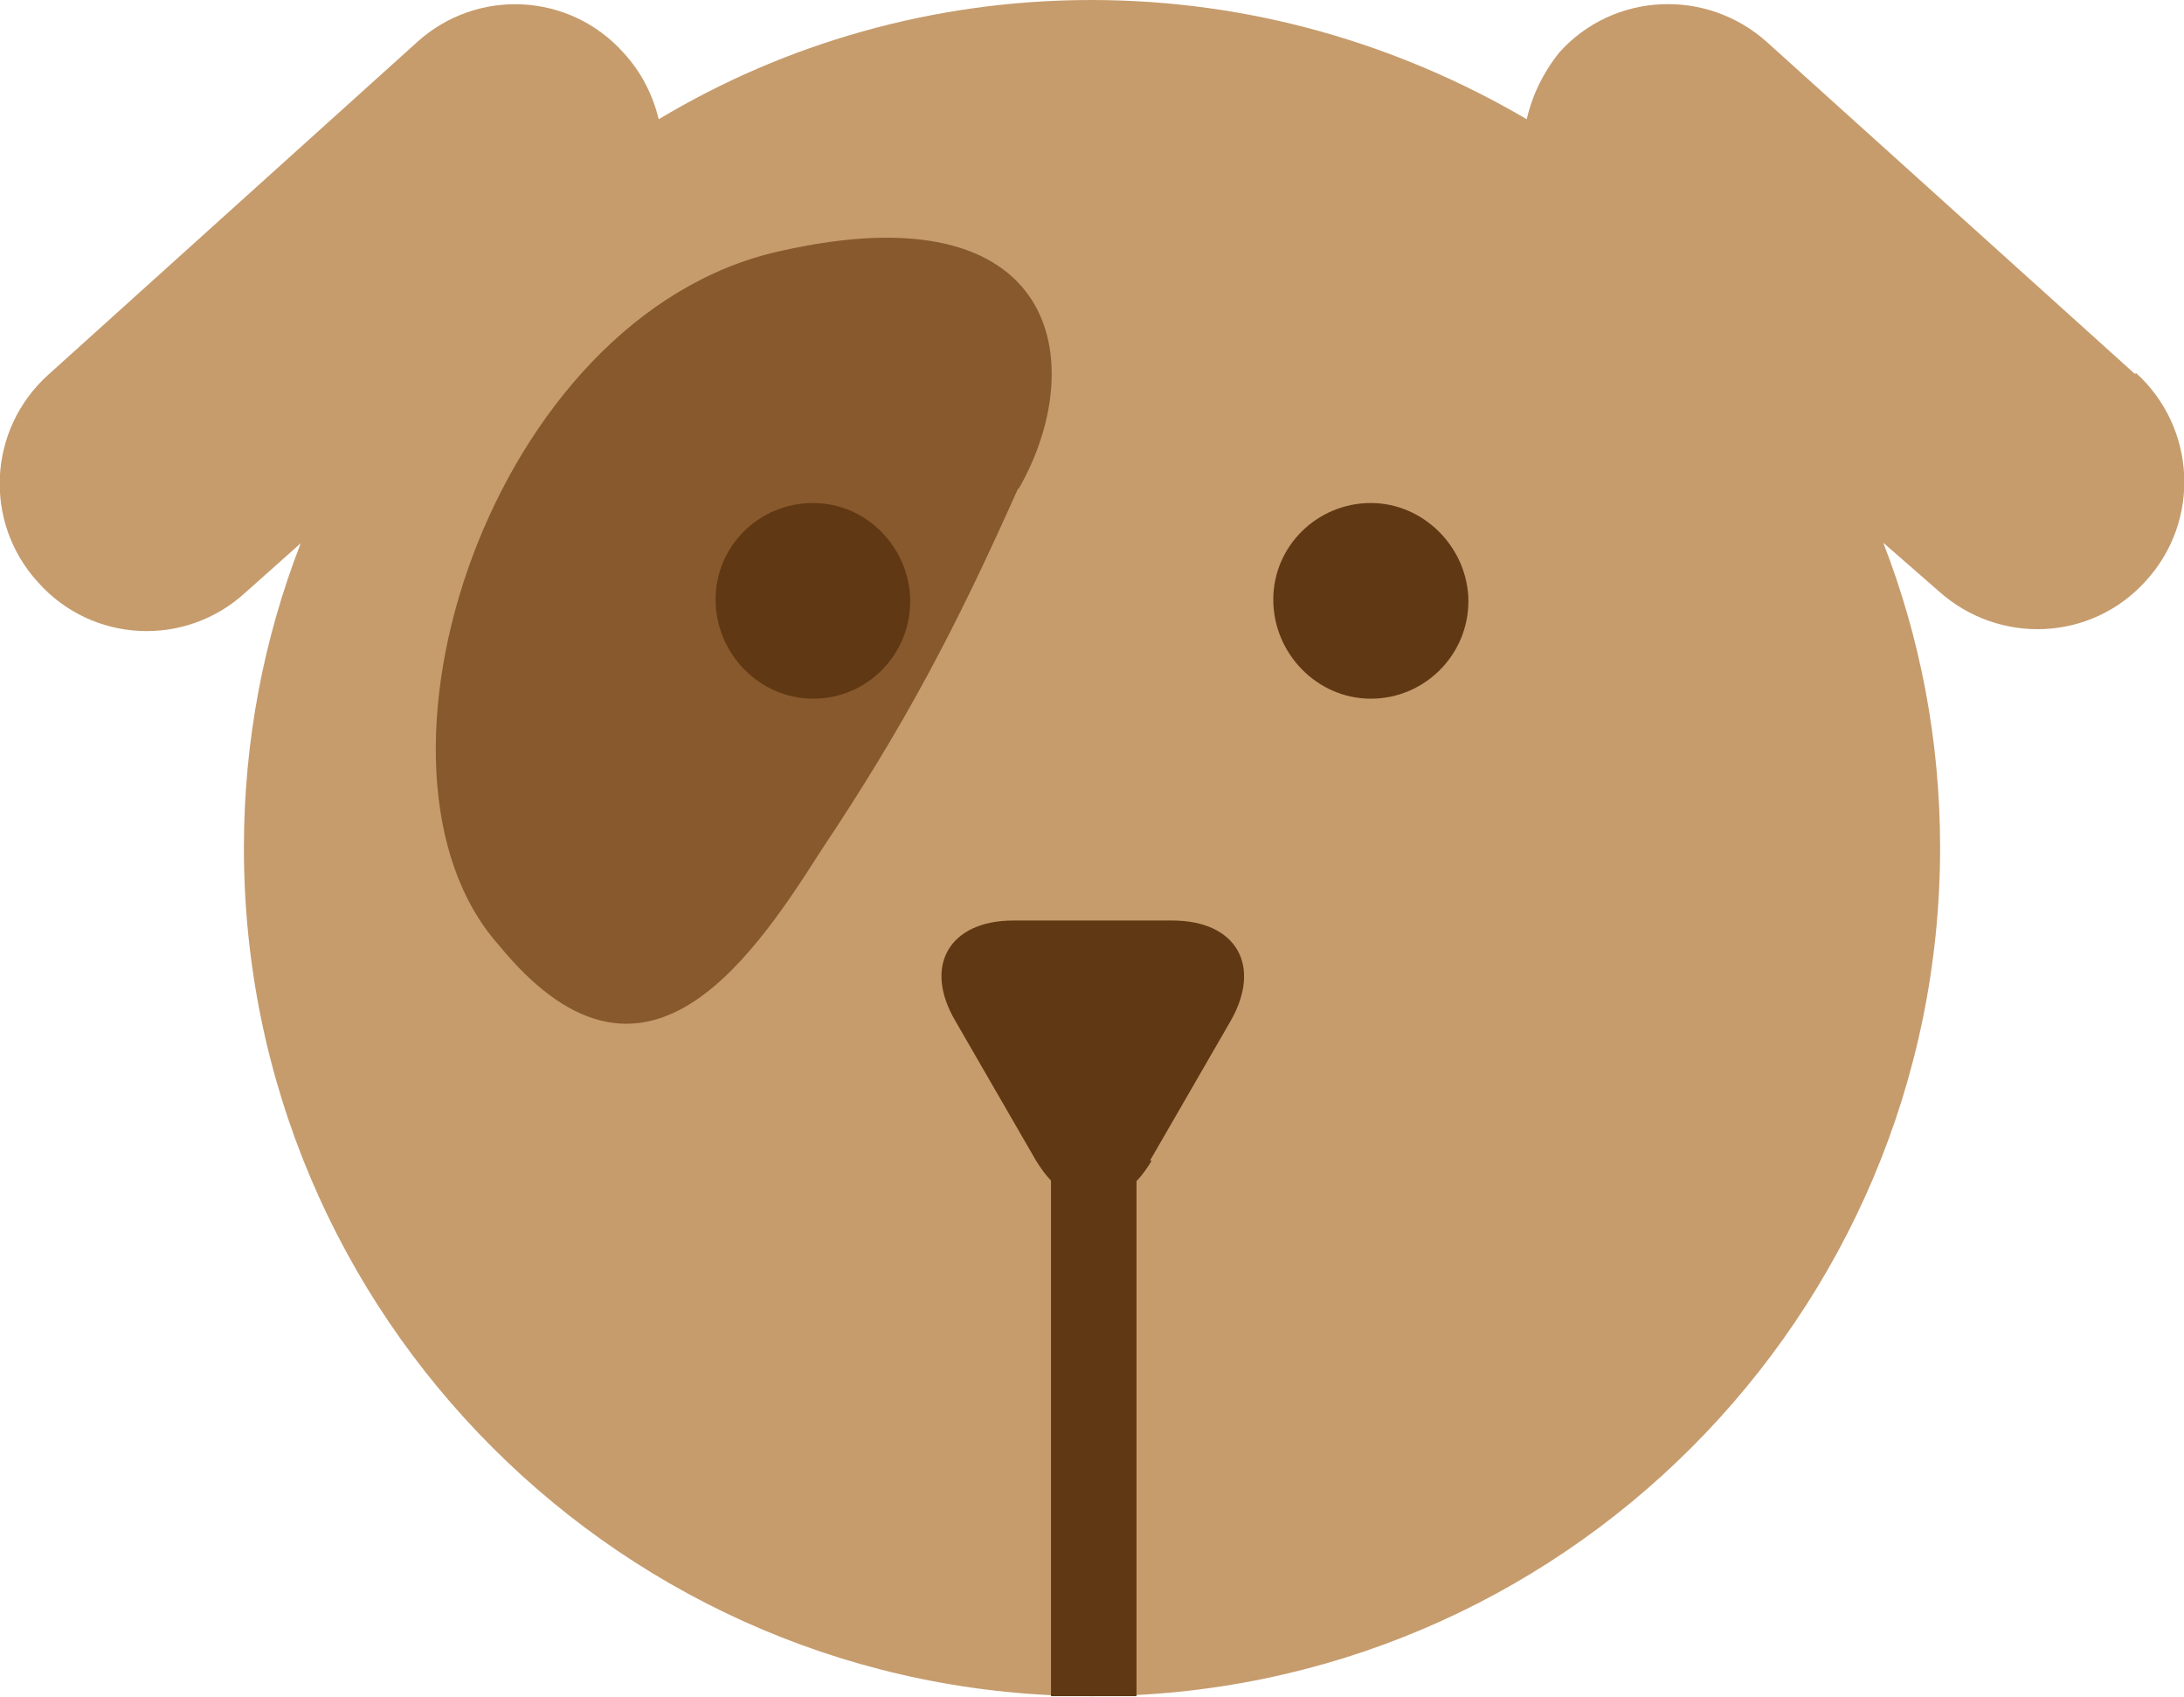 <svg xmlns="http://www.w3.org/2000/svg" width="434.3" height="337.3">
  <path fill="#C69C6D" d="M424.6 74.4l-73.2-66c-12-10.8-30.5-10-41.3 2-3.2 4-5.4 8.5-6.5 13.3C278 8.7 248.5 0 217 0c-31.4 0-61 8.7-86 23.7-1.2-4.8-3.4-9.3-7-13.2-10.7-12-29.2-13-41.2-2l-73.2 66c-12 10.8-13 29.3-2 41.3 10.7 12 29.2 13 41.2 2l11-9.8c-7.3 18.8-11.3 39.2-11.3 60.6 0 93 75.6 168.6 168.7 168.6 93 0 168.6-75.6 168.6-168.7 0-21.4-4-41.8-11.3-60.6l11 9.6c12 10.8 30.4 10 41.2-2 11-12 10-30.6-2-41.4z"/>
  <path fill="#88592D" d="M202.5 97.3c14.3-24.8 8.5-60-47.3-47.4-57.6 12.6-87 103.2-56 138 28 34.2 49 5 64-18.7 16.5-24.7 26.6-43.7 39.3-72.2z"/>
  <path fill="#603813" d="M228.7 230.7l16-27.7c6.3-11 1.2-20-11.6-20h-31.6c-12.7 0-18 9-11.5 20l16 27.7c1 1.6 2 3 3 4v102.5h17V234.8c1-1 2-2.4 3-4zM181 119.5c0 10.7-8.6 19.4-19.3 19.4-10.7 0-19.4-9-19.4-19.7S151 100 161.7 100s19.3 9 19.3 19.6zm111 0c0 10.7-8.7 19.4-19.4 19.4s-19.4-9-19.4-19.7S262 100 272.6 100s19.4 9 19.4 19.6z"/>
</svg>
